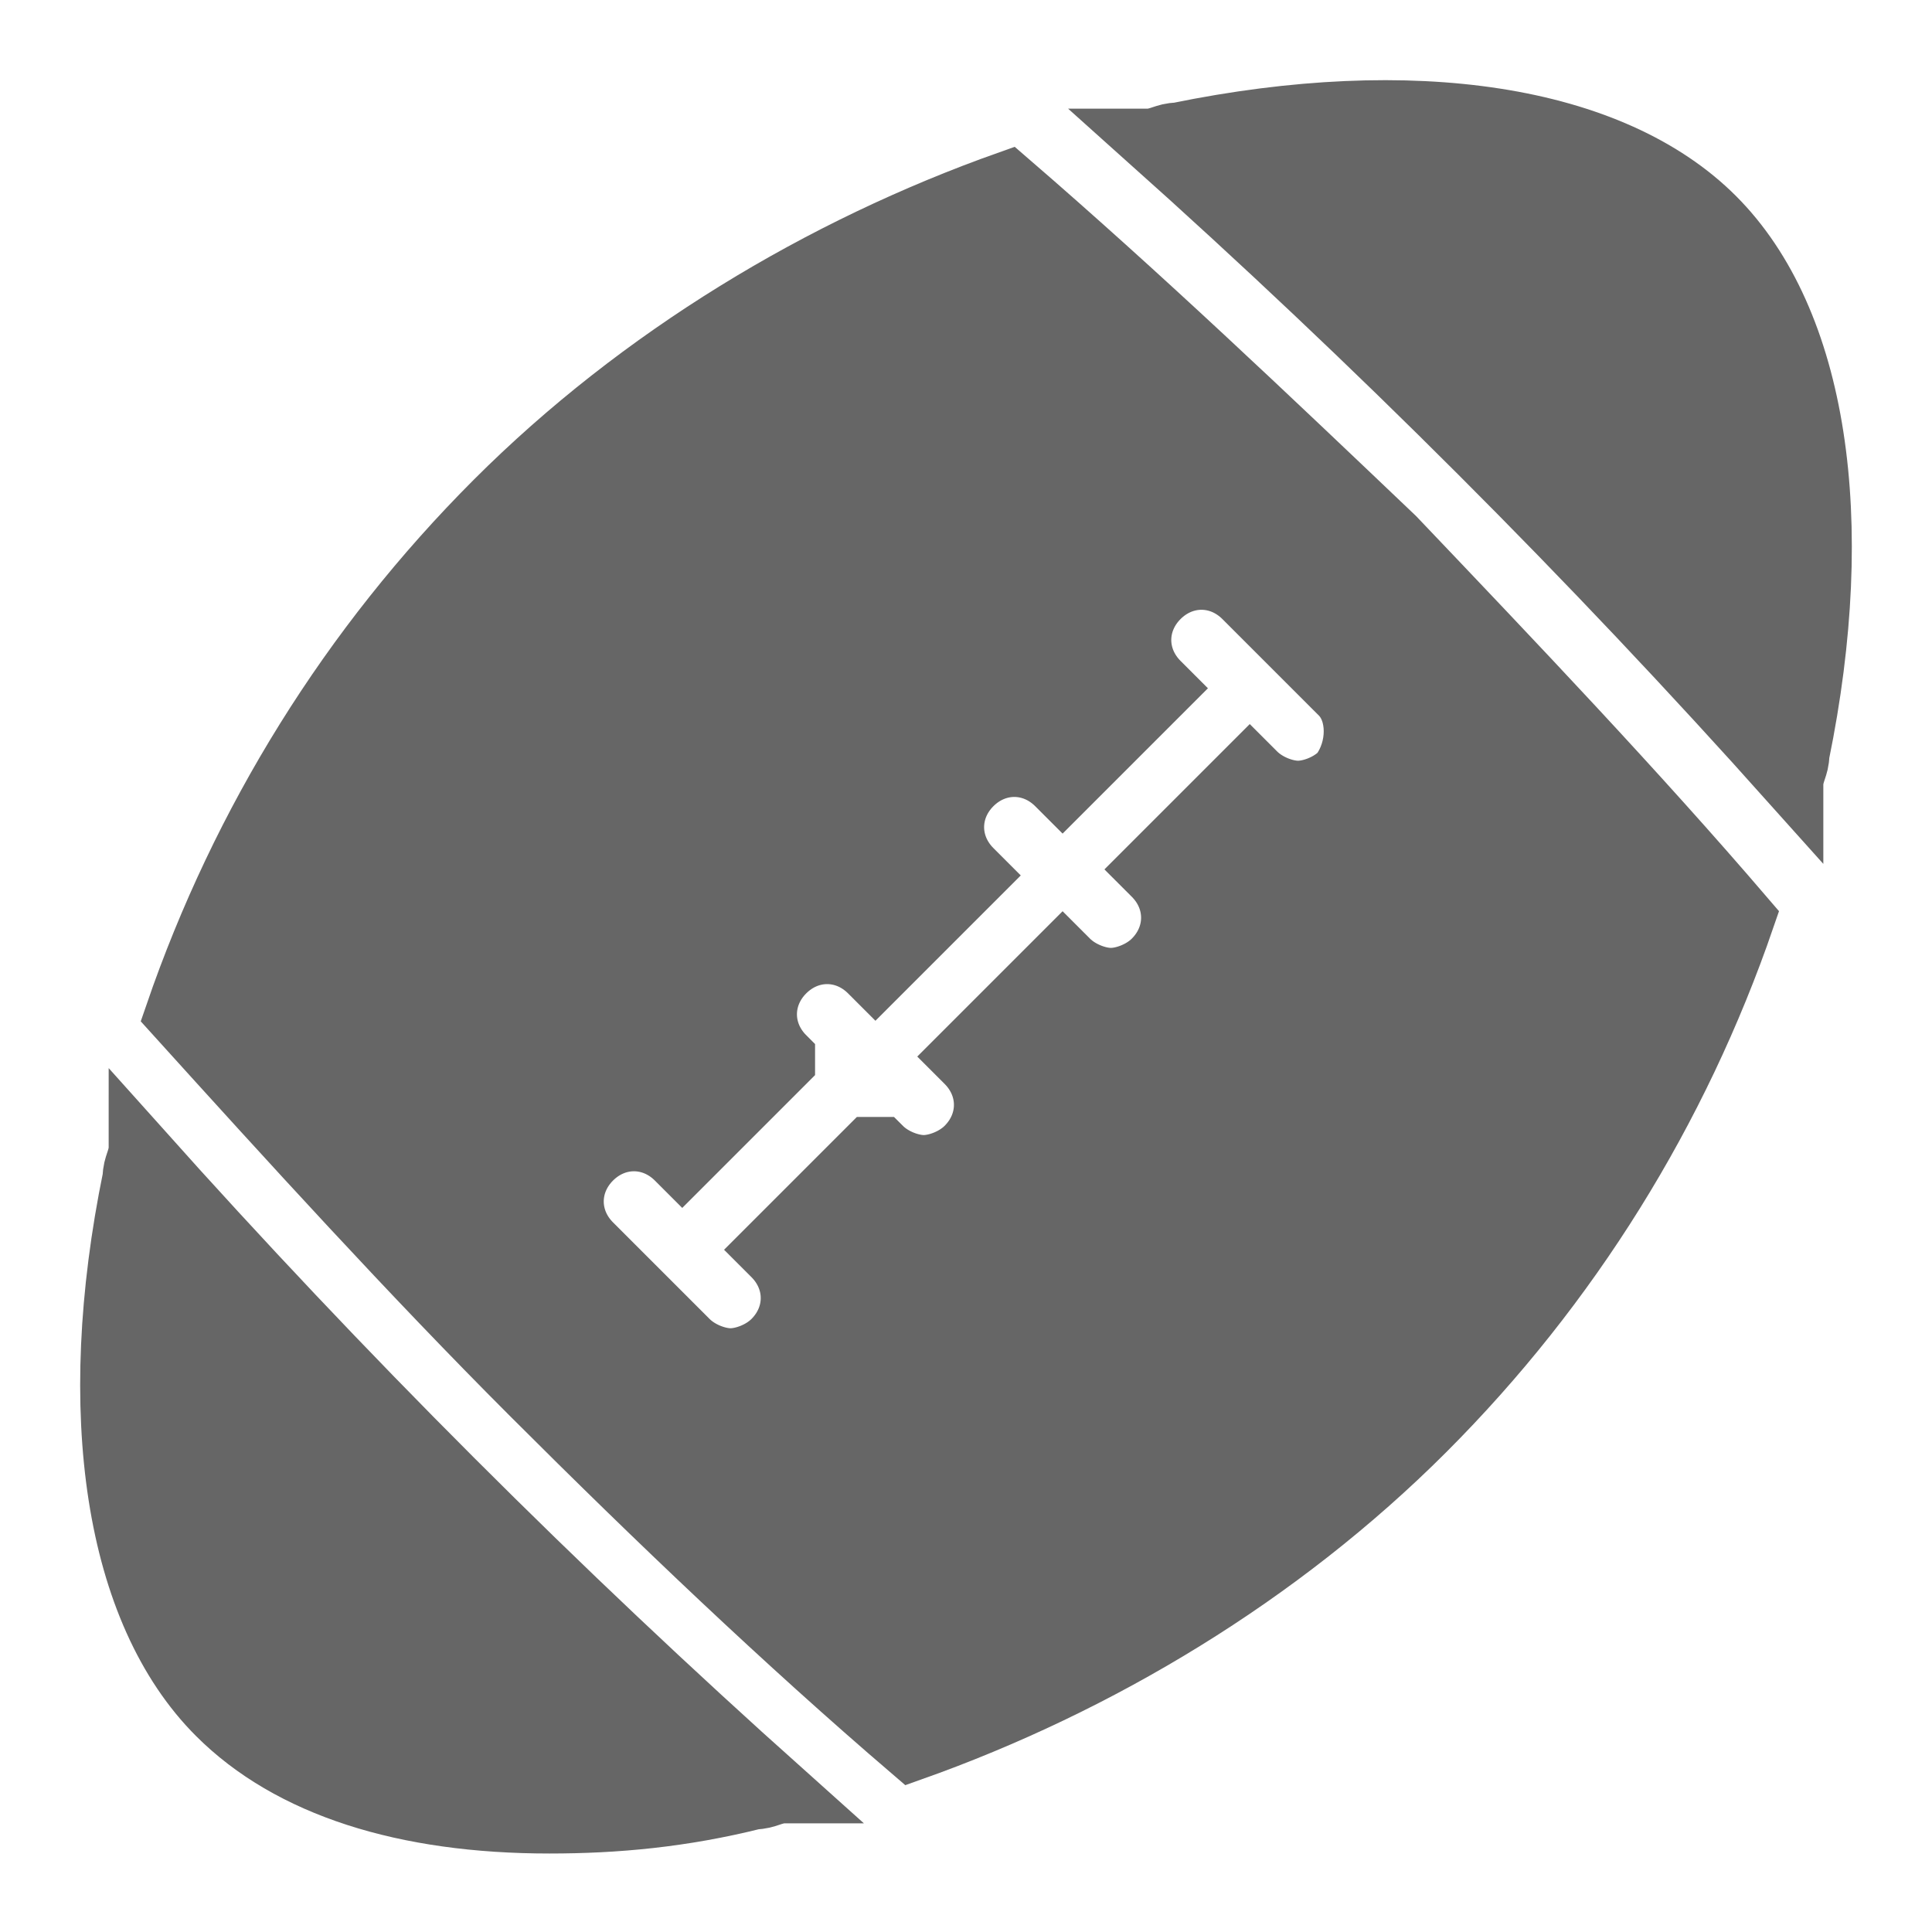 <!DOCTYPE svg PUBLIC "-//W3C//DTD SVG 1.1//EN" "http://www.w3.org/Graphics/SVG/1.1/DTD/svg11.dtd">
<!-- Uploaded to: SVG Repo, www.svgrepo.com, Transformed by: SVG Repo Mixer Tools -->
<svg version="1.1" id="Icons" xmlns="http://www.w3.org/2000/svg" xmlns:xlink="http://www.w3.org/1999/xlink" viewBox="0 0 32.00 32.00" xml:space="preserve" width="800px" height="800px" fill="#666666" stroke="#666666" transform="rotate(0)">
<g id="SVGRepo_bgCarrier" stroke-width="0"/>
<g id="SVGRepo_tracerCarrier" stroke-linecap="round" stroke-linejoin="round" stroke="#CCCCCC" stroke-width="1.28"/>
<g id="SVGRepo_iconCarrier"> <style type="text/css"> .st0{fill:none;stroke:#000000;stroke-width:2;stroke-linecap:round;stroke-linejoin:round;stroke-miterlimit:10;} </style> <g> <path d="M7.5,24.5C5.7,22.7,4,20.9,2.3,19c0,0.2-0.1,0.3-0.1,0.5c-0.8,3.9-0.3,7.2,1.4,8.9c1.2,1.2,3.1,1.8,5.5,1.8 c1.1,0,2.2-0.1,3.4-0.4c0.2,0,0.3-0.1,0.5-0.1C11.1,28,9.3,26.3,7.5,24.5z"/> <path d="M24.5,7.5c1.8,1.8,3.5,3.6,5.2,5.5c0-0.2,0.1-0.3,0.1-0.5c0.8-3.9,0.3-7.2-1.4-8.9c-1.7-1.7-5-2.2-8.9-1.4 c-0.2,0-0.3,0.1-0.5,0.1C20.9,4,22.7,5.7,24.5,7.5z"/> <path d="M23.1,8.9C21,6.9,18.9,4.9,16.7,3c-3.1,1.1-6.1,2.9-8.5,5.3c-2.4,2.4-4.2,5.3-5.3,8.5c1.9,2.1,3.9,4.3,5.9,6.3 c2.1,2.1,4.2,4.1,6.3,5.9c3.1-1.1,6.1-2.9,8.5-5.3c2.4-2.4,4.2-5.3,5.3-8.5C27.1,13.1,25.1,11,23.1,8.9z M22.2,12.8 c-0.2,0.2-0.5,0.3-0.7,0.3s-0.5-0.1-0.7-0.3l-0.1-0.1L19,14.4l0.1,0.1c0.4,0.4,0.4,1,0,1.4c-0.2,0.2-0.5,0.3-0.7,0.3 s-0.5-0.1-0.7-0.3l-0.1-0.1l-1.7,1.7l0.1,0.1c0.4,0.4,0.4,1,0,1.4c-0.2,0.2-0.5,0.3-0.7,0.3s-0.5-0.1-0.7-0.3L14.4,19l-1.7,1.7 l0.1,0.1c0.4,0.4,0.4,1,0,1.4c-0.2,0.2-0.5,0.3-0.7,0.3s-0.5-0.1-0.7-0.3l-1.6-1.6c-0.4-0.4-0.4-1,0-1.4s1-0.4,1.4,0l0.1,0.1 l1.7-1.7L13,17.5c-0.4-0.4-0.4-1,0-1.4s1-0.4,1.4,0l0.1,0.1l1.7-1.7l-0.1-0.1c-0.4-0.4-0.4-1,0-1.4s1-0.4,1.4,0l0.1,0.1l1.7-1.7 l-0.1-0.1c-0.4-0.4-0.4-1,0-1.4s1-0.4,1.4,0l1.6,1.6C22.5,11.8,22.5,12.4,22.2,12.8z"/> </g> </g>
</svg>